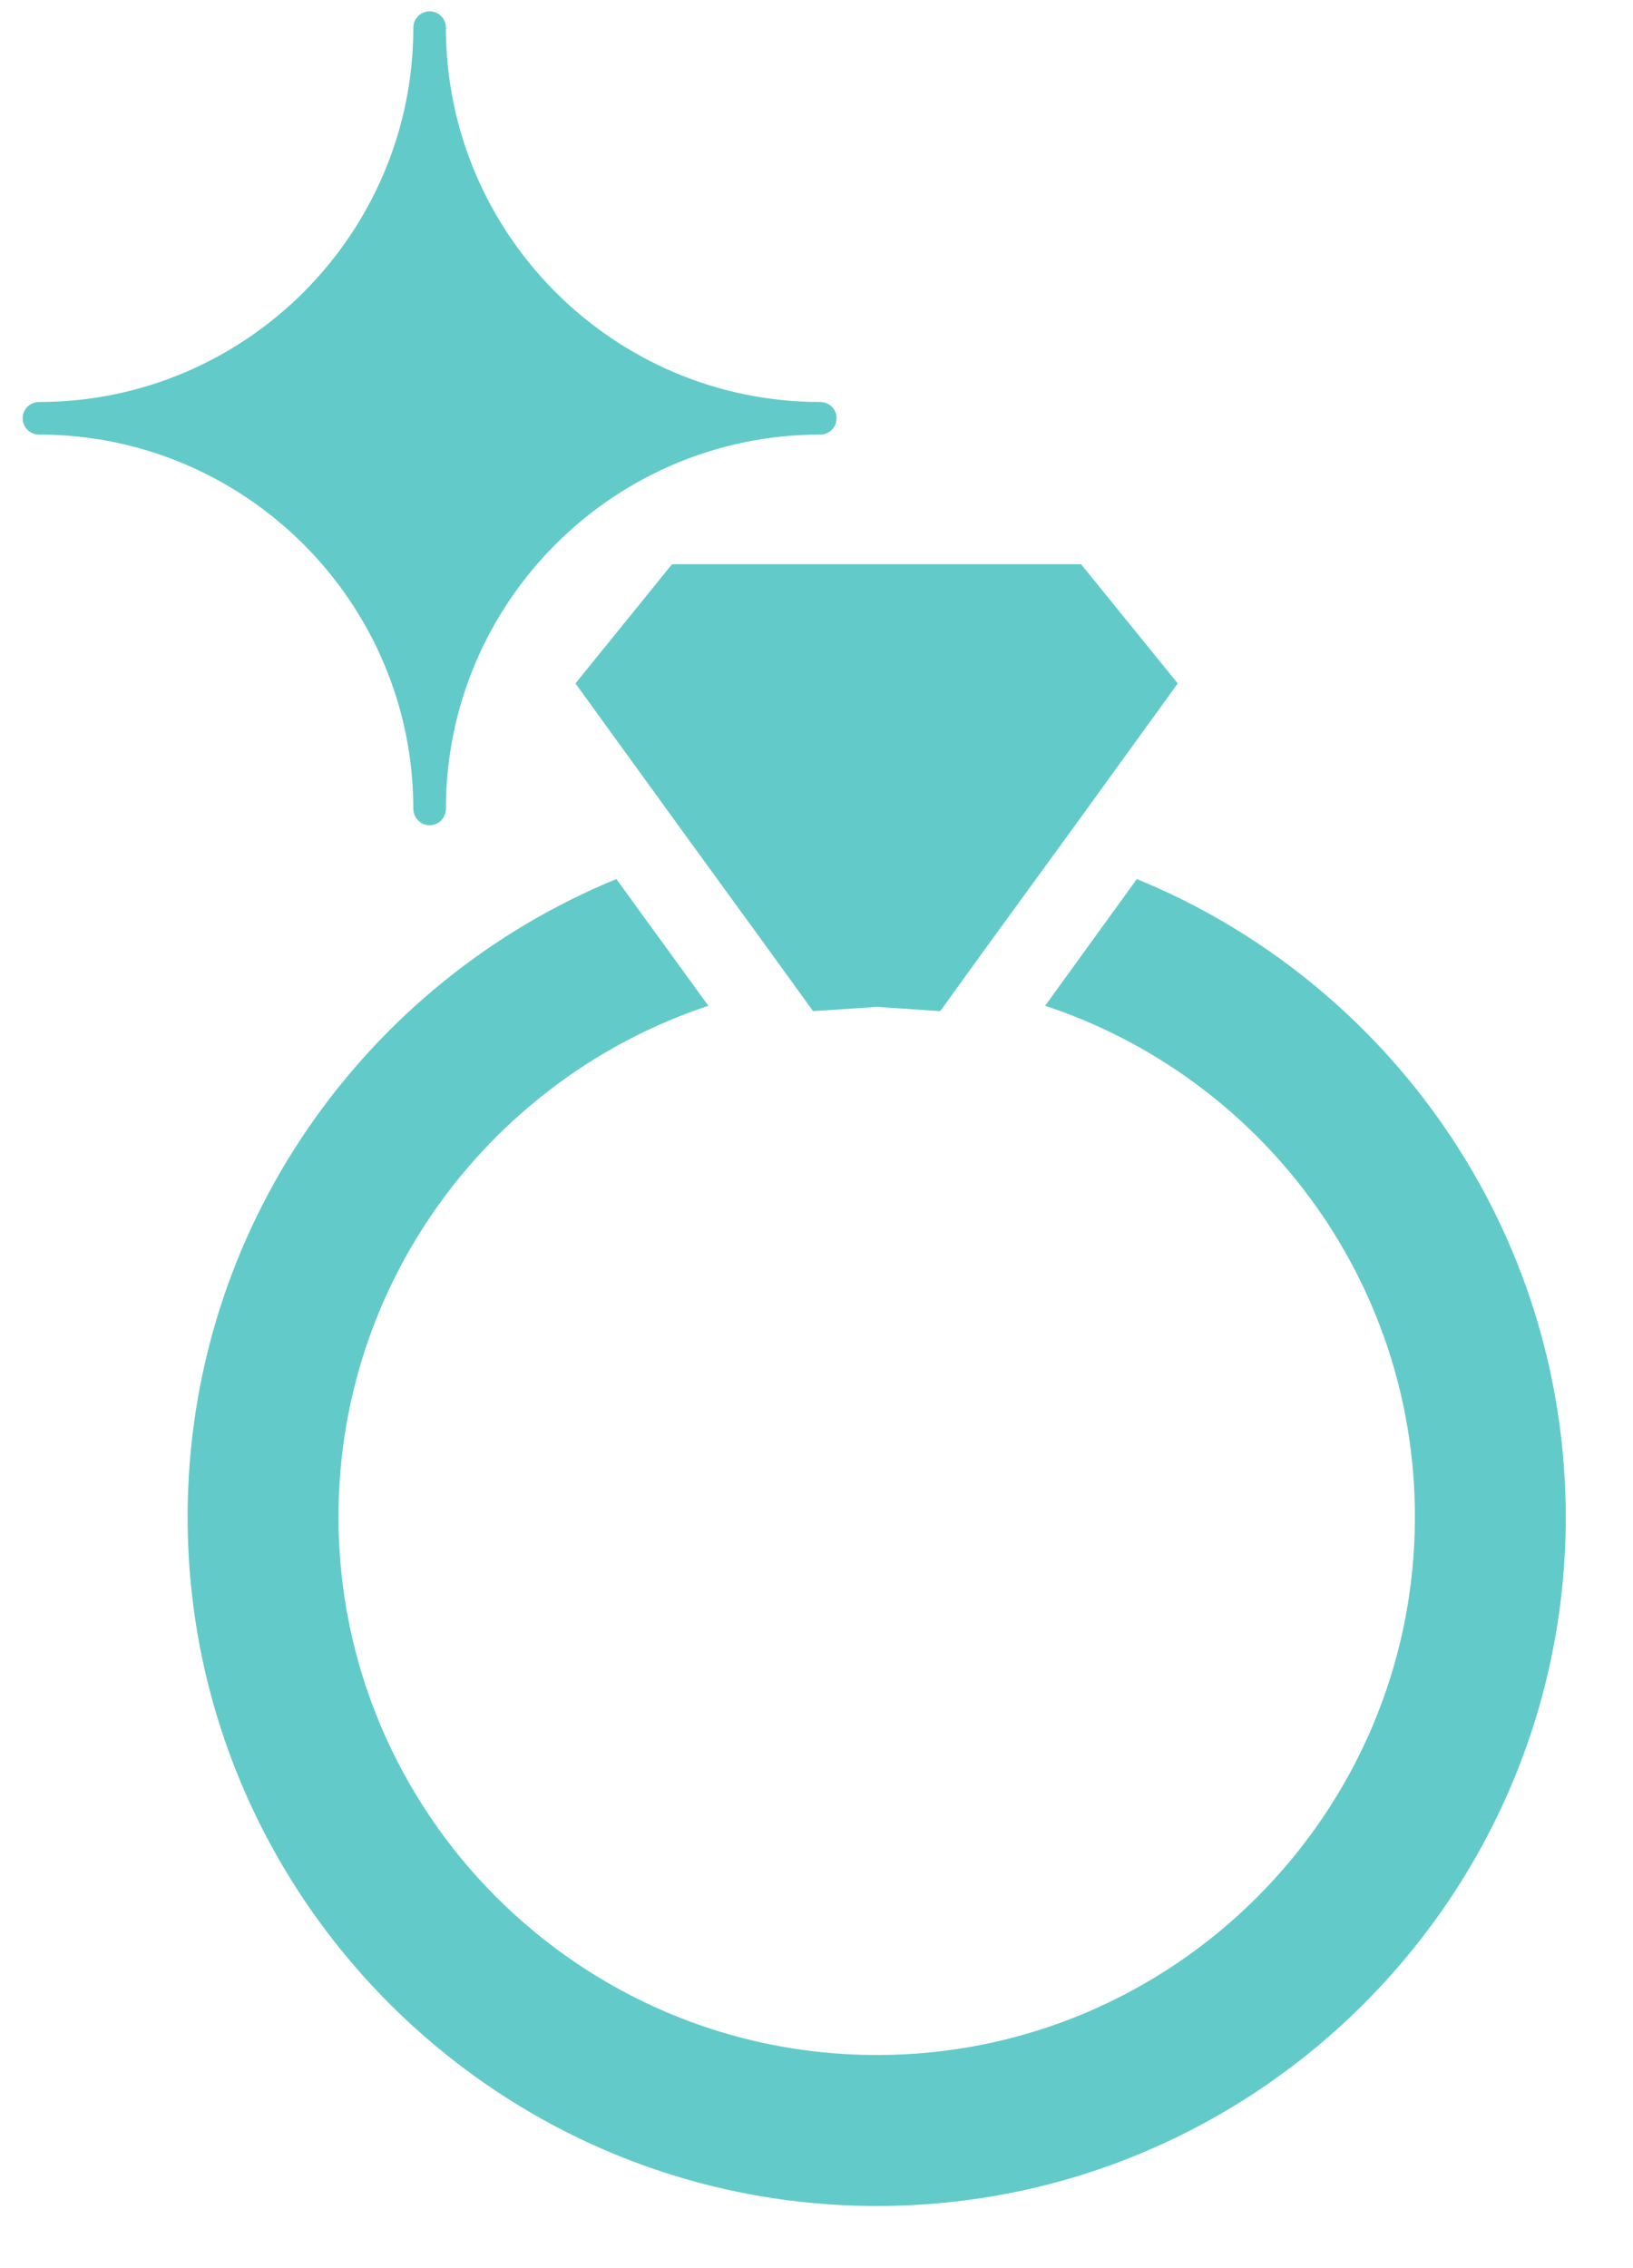 <svg width="18" height="25" viewBox="0 0 18 25" fill="none" xmlns="http://www.w3.org/2000/svg">
<path d="M12.531 9.689L11.52 11.086C13.885 11.867 15.596 14.095 15.596 16.719C15.596 19.988 12.935 22.651 9.666 22.651C6.393 22.651 3.731 19.988 3.731 16.719C3.731 14.095 5.445 11.87 7.808 11.086L6.794 9.689C4.025 10.825 2.068 13.546 2.068 16.72C2.068 20.907 5.474 24.315 9.666 24.315C13.851 24.315 17.259 20.907 17.259 16.72C17.256 13.547 15.302 10.822 12.53 9.689H12.531Z" fill="#62CBC9"/>
<path d="M6.343 7.533L7.481 9.104L8.46 10.451L8.962 11.145L9.664 11.098L10.364 11.145L10.865 10.451L11.845 9.104L12.982 7.533L11.916 6.219H7.407L6.343 7.533Z" fill="#62CBC9"/>
<path d="M4.556 8.916C4.556 9.014 4.637 9.096 4.735 9.096C4.836 9.096 4.915 9.014 4.915 8.916C4.915 6.64 6.763 4.79 9.041 4.79C9.141 4.79 9.221 4.711 9.221 4.61C9.221 4.51 9.141 4.431 9.041 4.431C6.765 4.431 4.915 2.58 4.915 0.305C4.915 0.204 4.833 0.125 4.735 0.125C4.638 0.125 4.556 0.204 4.556 0.305C4.556 2.58 2.705 4.431 0.429 4.431C0.332 4.431 0.25 4.51 0.25 4.61C0.25 4.711 0.332 4.79 0.429 4.79C2.705 4.79 4.556 6.641 4.556 8.916Z" fill="#62CBC9"/>
</svg>
